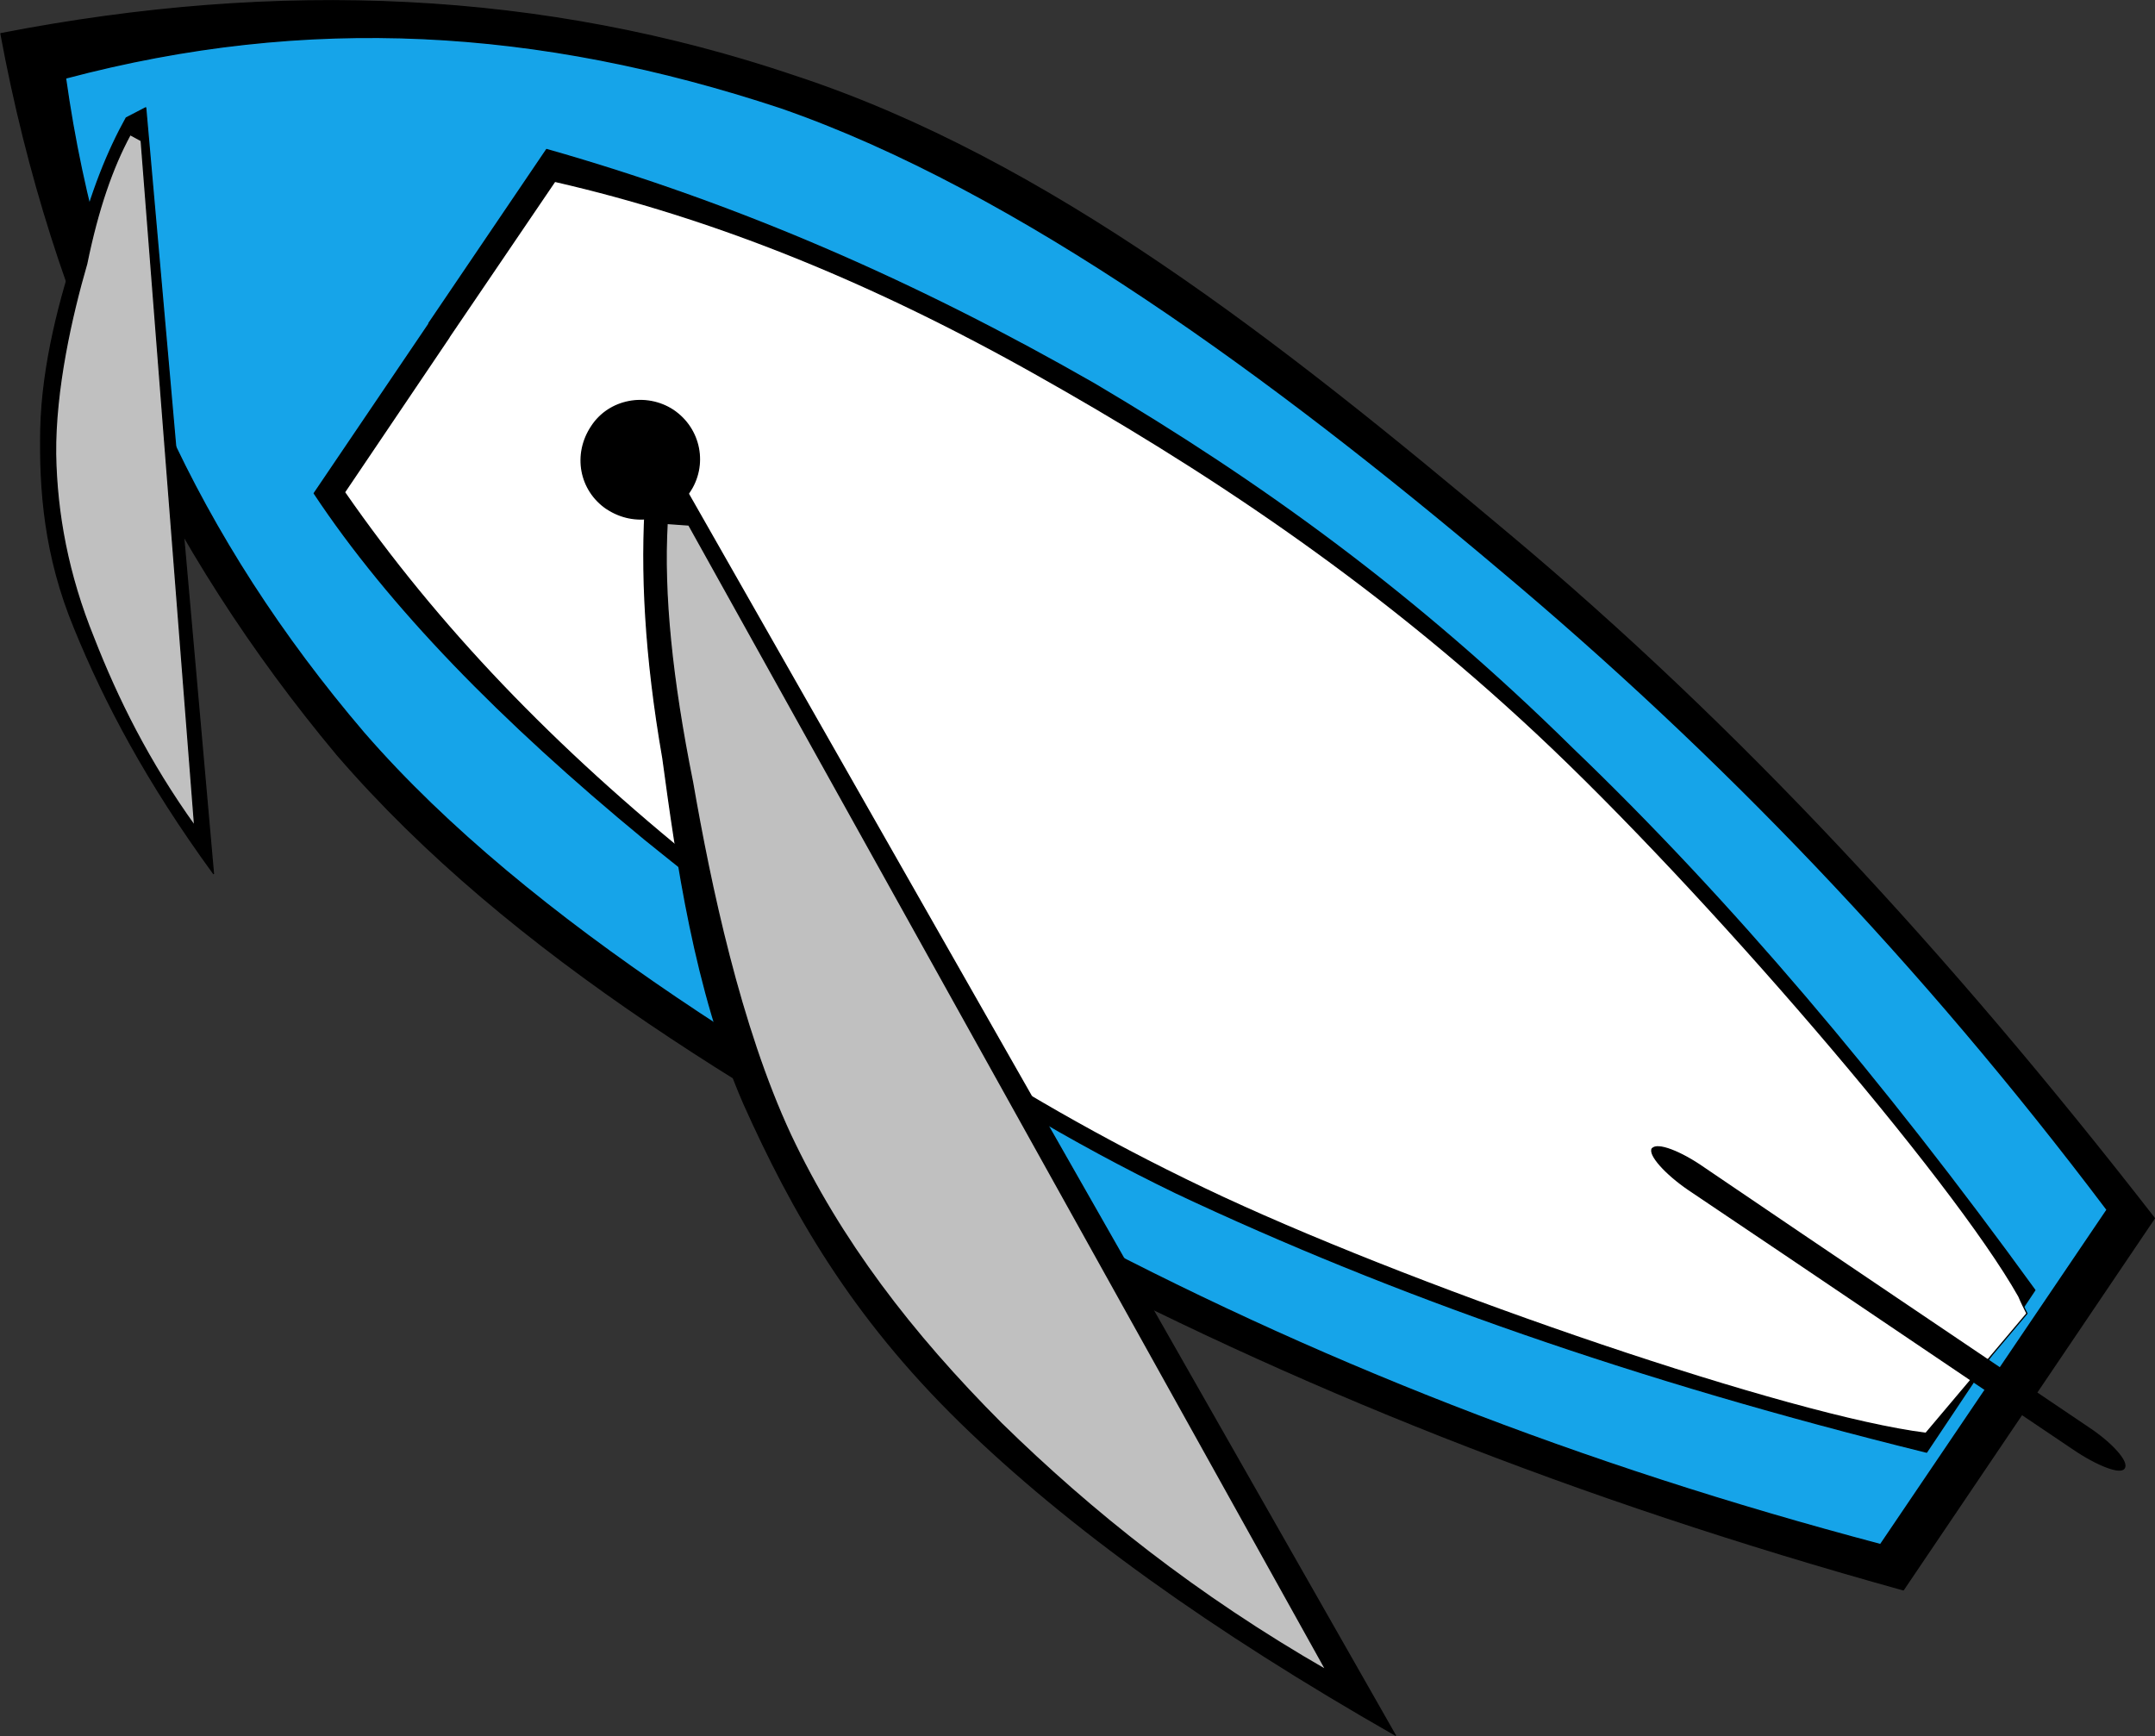 <?xml version="1.0" encoding="UTF-8" standalone="no"?>
<!-- Created with Inkscape (http://www.inkscape.org/) -->

<svg
   width="153.799mm"
   height="123.901mm"
   viewBox="0 0 153.799 123.901"
   version="1.1"
   id="svg1"
   xml:space="preserve"
   xmlns="http://www.w3.org/2000/svg"
   xmlns:svg="http://www.w3.org/2000/svg"
   xmlns:vectornator="http://vectornator.io"><rect x="0" y="0" width="153.799" height="123.901" fill="#333333" stroke="none"/><defs
     id="defs1" /><g
     opacity="1"
     vectornator:layerName="sb leicht am w"
     id="g177"
     style="clip-rule:evenodd;display:inline;fill-rule:nonzero;stroke-linecap:round;stroke-linejoin:round"
     transform="matrix(2.465,0,0,2.465,-693.366,-589.632)">
<path
   d="m 281.313,240.182 c 1.506,8.123 4.764,14.923 9.738,20.879 5.043,5.841 12.336,10.122 20.033,14.221 7.64,4.066 15.848,7.326 25.307,9.952 l 7.268,-10.759 c -5.996,-7.716 -12.074,-14.263 -18.676,-19.791 -6.657,-5.593 -13.338,-10.856 -20.672,-13.272 -7.301,-2.473 -14.93,-2.802 -23,-1.236 z"
   fill="#000000"
   fill-rule="evenodd"
   opacity="1"
   stroke="#000000"
   stroke-linecap="butt"
   stroke-linejoin="miter"
   stroke-width="0.036"
   vectornator:layerName="path"
   id="path168" />
<path
   d="m 283.181,241.461 c 1.003,7.153 3.851,13.351 8.639,18.963 4.794,5.521 12.603,10.171 20.035,14.191 7.375,3.955 15.177,7.007 23.875,9.308 l 6.56,-9.694 c -5.374,-7.129 -11.214,-13.207 -17.616,-18.571 -6.429,-5.426 -13.905,-10.956 -20.789,-13.34 -7.035,-2.329 -13.696,-2.715 -20.699,-0.857 z"
   fill="#16a4e9"
   fill-rule="evenodd"
   opacity="1"
   stroke="#000000"
   stroke-linecap="butt"
   stroke-linejoin="miter"
   stroke-width="0.036"
   vectornator:layerName="path"
   id="path169" />
<path
   d="m 293.712,248.566 -3.33,4.919 c 2.179,3.287 5.412,6.589 9.57,10.017 4.135,3.335 9.193,7.248 15.401,10.248 6.242,2.941 13.329,5.43 21.712,7.497 l 3.134,-4.691 c -4.422,-6.099 -8.846,-11.323 -13.39,-15.682 -4.509,-4.446 -8.982,-7.685 -13.842,-10.559 -5.04,-2.887 -10.213,-5.181 -15.856,-6.784 l -3.41,5.033 z"
   fill="#000000"
   fill-rule="evenodd"
   opacity="1"
   stroke="#000000"
   stroke-linecap="butt"
   stroke-linejoin="miter"
   stroke-width="0.036"
   vectornator:layerName="path"
   id="path170" />
<path
   d="m 294.287,248.966 -3.029,4.488 c 2.681,3.866 6.049,7.388 10.327,10.824 4.308,3.438 9.163,6.825 15.115,9.595 5.983,2.773 16.43,6.341 20.344,6.828 l 2.926,-3.469 c -0.079,-0.156 -0.158,-0.313 -0.236,-0.499 -1.928,-3.421 -9.143,-11.796 -13.949,-16.293 -4.807,-4.498 -9.761,-7.741 -14.545,-10.429 -4.783,-2.688 -9.325,-4.515 -13.892,-5.56 l -3.065,4.514 z"
   fill="#ffffff"
   fill-rule="evenodd"
   opacity="1"
   stroke="#000000"
   stroke-linecap="butt"
   stroke-linejoin="miter"
   stroke-width="0.036"
   vectornator:layerName="path"
   id="path171" />
<path
   d="m 287.466,264.492 c -1.924,-2.637 -3.147,-4.954 -4.02,-7.095 -0.876,-2.111 -1.013,-4.019 -0.98,-5.765 0.043,-1.895 0.572,-3.847 1.068,-5.319 0.38,-1.54 0.889,-2.77 1.406,-3.698 l 0.563,-0.292 1.961,22.172 z"
   fill="#000000"
   fill-rule="evenodd"
   opacity="1"
   stroke="#000000"
   stroke-linecap="butt"
   stroke-linejoin="miter"
   stroke-width="0.036"
   vectornator:layerName="path"
   id="path172" />
<path
   d="m 286.926,263.123 c -1.344,-1.873 -2.241,-3.685 -2.931,-5.451 -0.744,-1.831 -1.072,-3.602 -1.101,-5.322 -0.019,-1.869 0.463,-4.005 0.901,-5.511 0.322,-1.575 0.739,-2.781 1.258,-3.739 l 0.319,0.173 1.548,19.841 z"
   fill="#c0c0c0"
   fill-rule="evenodd"
   opacity="1"
   stroke="#000000"
   stroke-linecap="butt"
   stroke-linejoin="miter"
   stroke-width="0.036"
   vectornator:layerName="path"
   id="path173" />
<path
   d="m 321.687,289.441 c -5.302,-3.026 -9.462,-6.001 -12.592,-9.055 -3.158,-3.085 -4.874,-6.1 -6.28,-9.243 -1.425,-3.295 -1.942,-7.069 -2.339,-9.99 -0.515,-2.96 -0.641,-5.44 -0.491,-7.569 l 0.758,-0.911 20.939,36.771 z"
   fill="#000000"
   fill-rule="evenodd"
   opacity="1"
   stroke="#000000"
   stroke-linecap="butt"
   stroke-linejoin="miter"
   stroke-width="0.036"
   vectornator:layerName="path"
   id="path174" />
<path
   d="m 319.685,287.558 c -3.765,-2.164 -6.79,-4.576 -9.411,-7.143 -2.618,-2.625 -4.66,-5.3 -6.102,-8.355 -1.465,-3.148 -2.322,-7.246 -2.836,-10.206 -0.603,-2.996 -0.851,-5.455 -0.737,-7.496 l 0.629,0.045 18.449,33.154 z"
   fill="#c0c0c0"
   fill-rule="evenodd"
   opacity="1"
   stroke="#000000"
   stroke-linecap="butt"
   stroke-linejoin="miter"
   stroke-width="0.036"
   vectornator:layerName="path"
   id="path175" />
<path
   d="m 329.121,272.46 c -0.103,0.174 0.371,0.72 1.061,1.19 3.712,2.492 7.422,5.014 11.134,7.507 0.69,0.47 1.365,0.729 1.468,0.554 0.132,-0.17 -0.341,-0.717 -1.062,-1.19 -3.682,-2.489 -7.393,-4.981 -11.103,-7.503 -0.678,-0.475 -1.355,-0.732 -1.493,-0.557 z"
   fill="#000000"
   fill-rule="evenodd"
   opacity="1"
   stroke="#000000"
   stroke-linecap="butt"
   stroke-linejoin="miter"
   stroke-width="0.036"
   vectornator:layerName="path"
   id="path176" />
<path
   d="m 298.851,253.926 c 0.806,0.539 1.874,0.343 2.383,-0.465 0.537,-0.776 0.341,-1.844 -0.464,-2.383 -0.778,-0.507 -1.847,-0.311 -2.354,0.467 -0.542,0.807 -0.348,1.85 0.435,2.383 z"
   fill="#000000"
   fill-rule="evenodd"
   opacity="1"
   stroke="#000000"
   stroke-linecap="butt"
   stroke-linejoin="miter"
   stroke-width="0.036"
   vectornator:layerName="path"
   id="path177" />
</g></svg>
